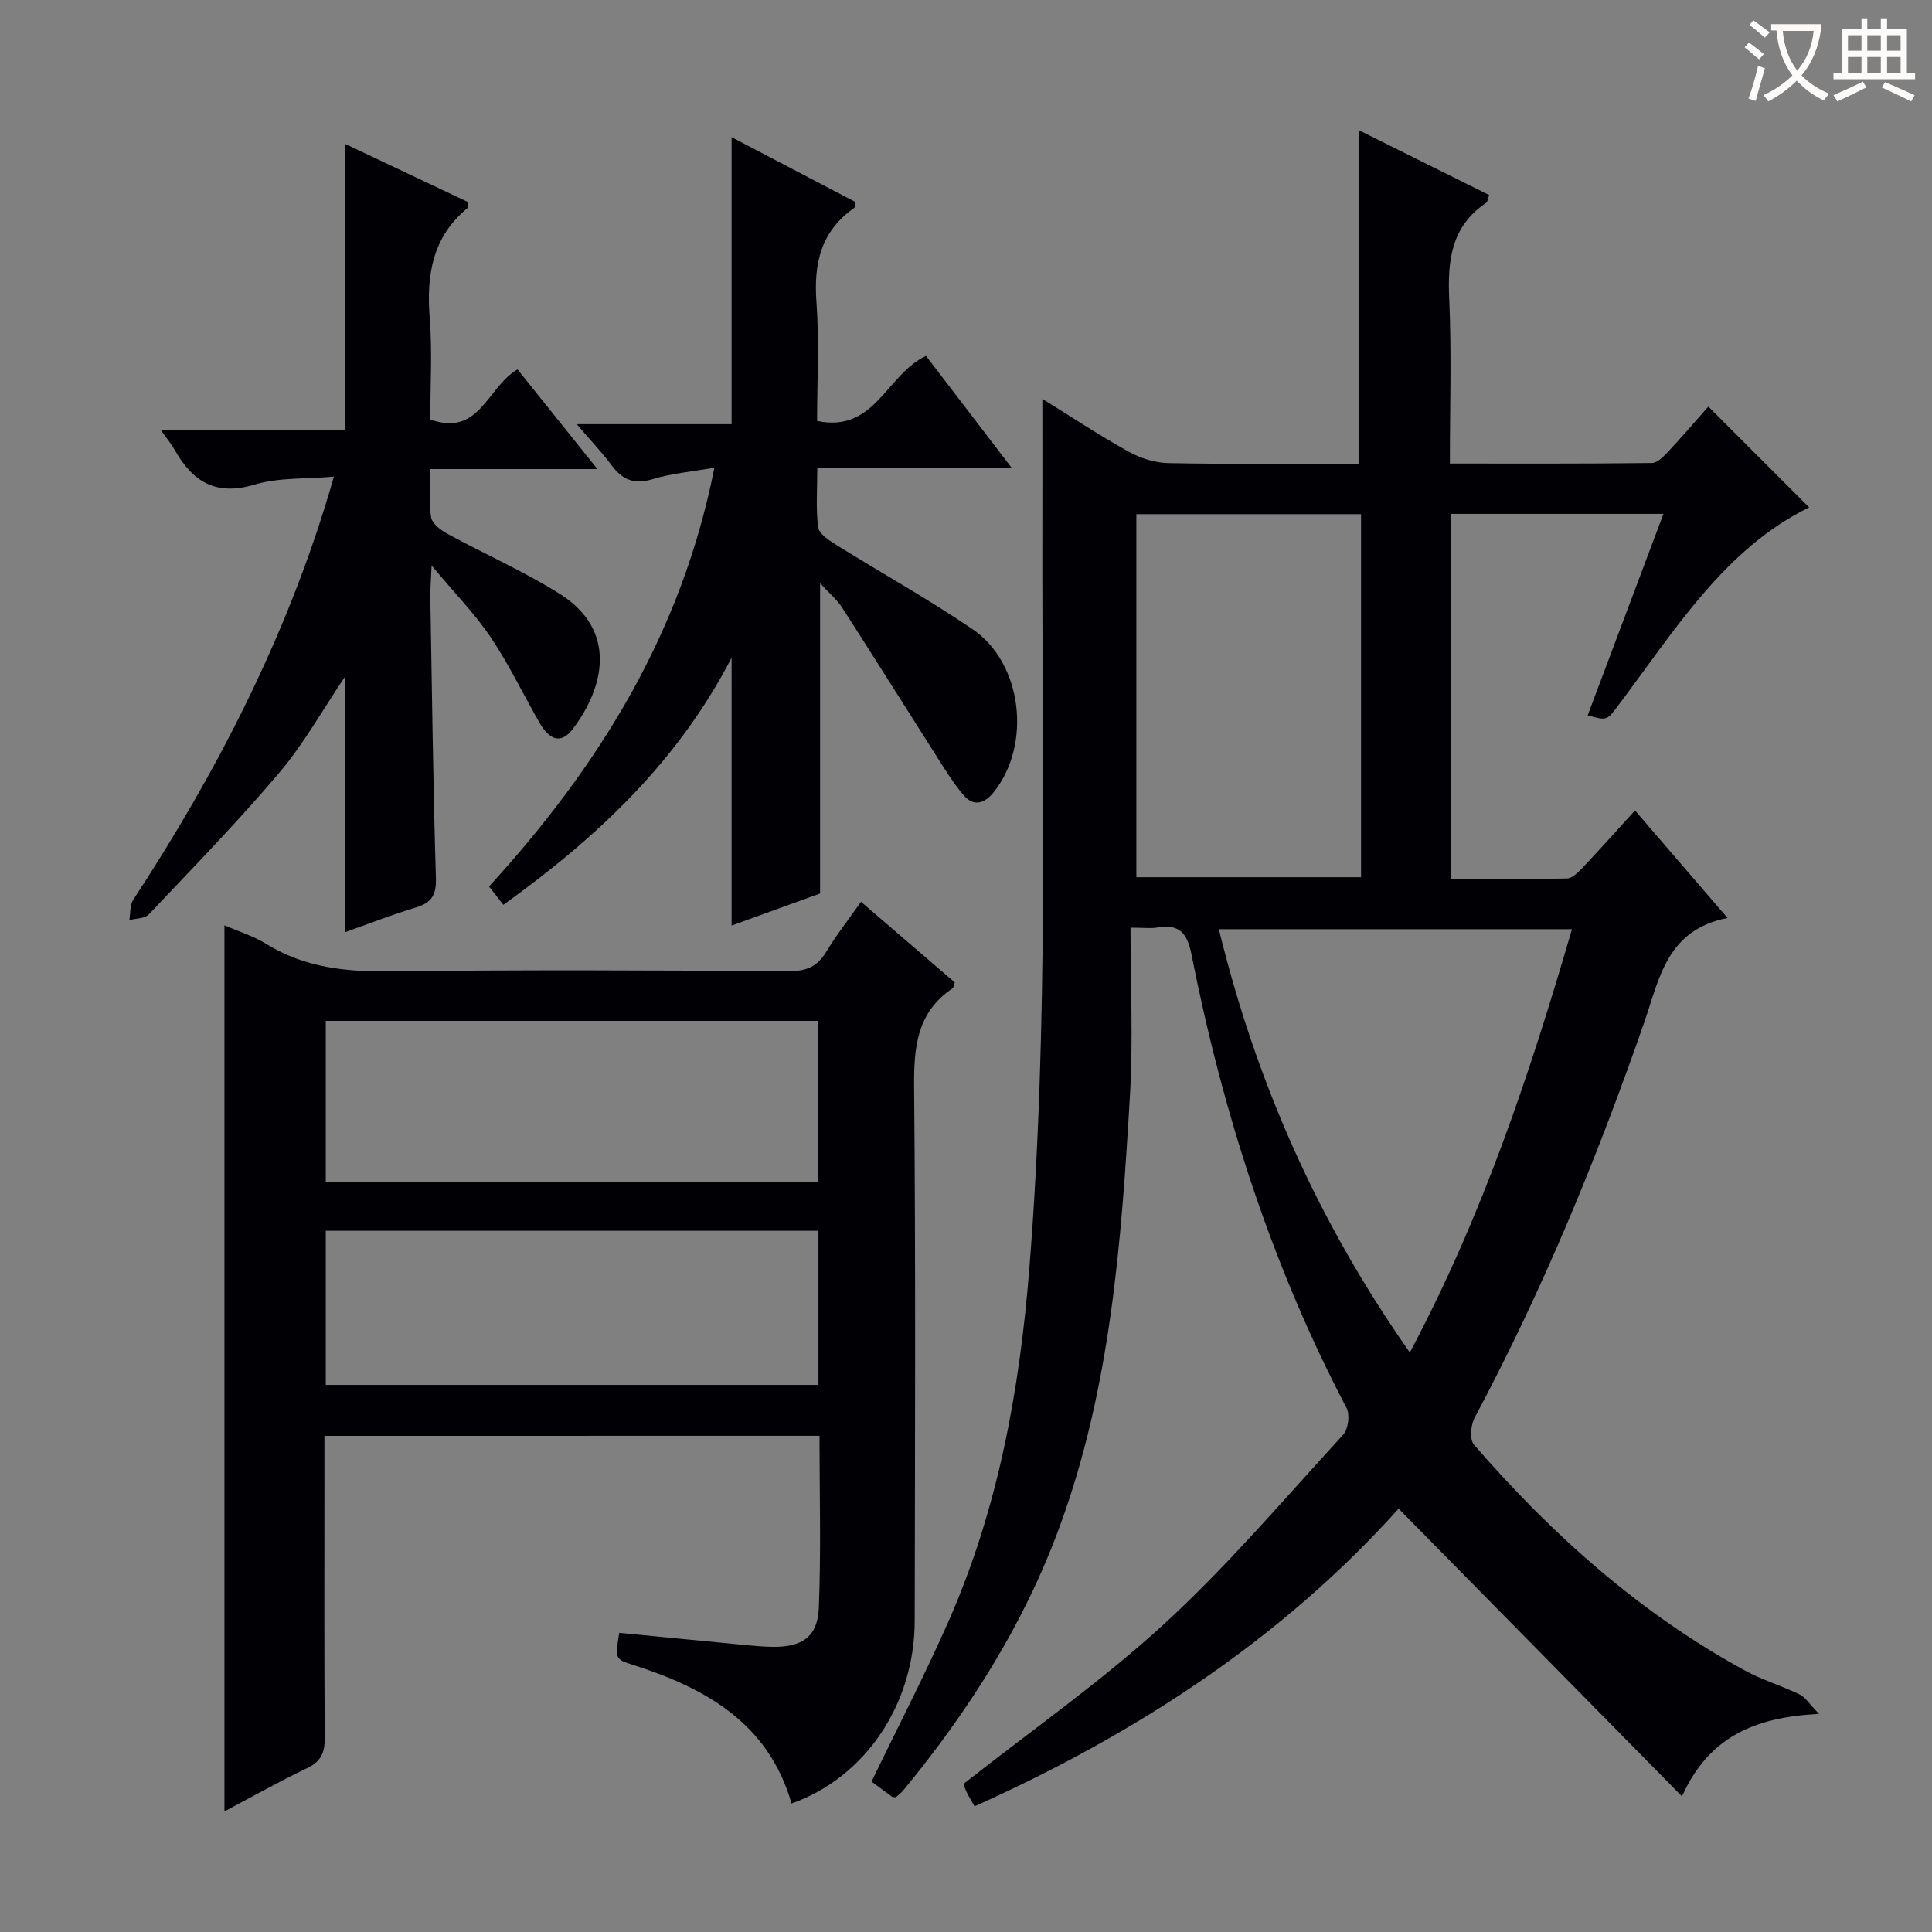 <svg enable-background="new 0 0 400 400" viewBox="0 0 400 400" xmlns="http://www.w3.org/2000/svg"><rect x="0" y="0" width="400" height="400" fill="#808080" stroke="none"/><g fill="#010105"><path d="m234.06 192.07c0 12.02.55 23.35-.11 34.6-1.77 30.37-3.99 60.74-14.66 89.67-7.39 20.05-18.68 37.82-32.2 54.25-.5.61-1.16 1.1-1.61 1.52-.45-.06-.66-.02-.78-.11-1.47-1.07-2.94-2.16-4.26-3.14 5.36-11.11 11-21.98 15.93-33.16 10.23-23.2 14.71-47.69 16.73-72.92 4.08-50.9 2.6-101.85 2.71-152.8.02-8.97 0-17.93 0-27.4 5.73 3.55 11.6 7.45 17.74 10.87 2.47 1.38 5.51 2.38 8.31 2.43 13.14.26 26.28.12 39.49.12 0-23.09 0-45.81 0-69.03 8.92 4.44 17.91 8.91 26.96 13.41-.26.73-.29 1.39-.61 1.61-7.3 4.9-8.02 12.03-7.65 20.06.5 11.1.13 22.24.13 33.92 14.26 0 28.04.06 41.81-.11 1.18-.01 2.51-1.41 3.47-2.44 2.95-3.16 5.76-6.45 8.23-9.24 7.08 7.08 14.06 14.06 20.87 20.87-17.47 8.55-27.78 25.4-39.46 40.92-2.41 3.2-2.31 3.27-6.39 2.14 5.18-13.77 10.35-27.51 15.69-41.72-14.98 0-29.32 0-43.95 0v75.59c8.1 0 16.04.08 23.97-.1 1.06-.02 2.26-1.19 3.11-2.09 3.65-3.87 7.19-7.83 10.98-11.99 6.19 7.2 12.23 14.21 19.16 22.26-12.62 2.44-14.13 12.62-17.24 21.58-9.77 28.13-21.08 55.58-35.12 81.88-.81 1.51-1.07 4.51-.15 5.57 16.13 18.62 34.31 34.86 56.05 46.75 3.62 1.98 7.66 3.17 11.39 4.98 1.19.58 2 1.96 4.01 4.03-13.39.66-22.87 4.82-28.37 17.07-19.75-20.06-39.09-39.7-58.67-59.57-24.13 26.88-54.2 46.56-87.8 61.63-.7-1.25-1.22-2.09-1.65-2.97-.35-.73-.59-1.52-.64-1.67 14.12-11.13 28.66-21.28 41.6-33.17 13.19-12.12 24.87-25.89 37.01-39.13 1.06-1.15 1.43-4.14.7-5.53-15.56-29.67-25.63-61.22-32.12-93.96-.9-4.54-2.66-6.3-7.15-5.5-1.26.21-2.6.02-5.46.02zm57.83 87.95c15.04-28.29 24.81-57.59 33.57-87.64-24.66 0-48.68 0-73.11 0 7.73 31.65 20.49 60.52 39.54 87.64zm-10.1-173.57c-15.83 0-31.19 0-46.52 0v75.17h46.52c0-25.16 0-49.94 0-75.17z"/><path d="m67.17 297.28v10.13c0 17.49-.06 34.98.06 52.47.02 3.04-.81 4.85-3.67 6.21-5.68 2.7-11.17 5.81-17.09 8.94 0-61.3 0-122.19 0-183.45 2.96 1.29 6.02 2.22 8.64 3.84 7.97 4.94 16.57 5.81 25.76 5.69 27.48-.35 54.97-.2 82.46-.04 3.58.02 5.87-.91 7.71-3.97 2.13-3.53 4.7-6.8 7.22-10.39 6.7 5.76 13.1 11.26 19.42 16.69-.23.64-.25 1.08-.47 1.23-7.43 4.99-8.02 12.26-7.95 20.48.33 36.81.18 73.63.12 110.45-.03 17.27-10.21 32.41-25.5 37.84-4.75-16.59-17.73-23.9-32.89-28.72-3.69-1.17-3.65-1.29-2.78-6.62 8.68.84 17.39 1.7 26.1 2.53 1.82.17 3.65.34 5.48.37 6.23.12 9.5-2.03 9.74-8.08.47-11.76.14-23.56.14-35.61-34.23.01-68.1.01-102.5.01zm.28-52.63h101.94c0-11.31 0-22.32 0-33.29-34.18 0-67.92 0-101.94 0zm102 42.08c0-10.79 0-21.31 0-31.91-34.24 0-68.1 0-102 0v31.91z"/><path d="m101.25 183.54c22.66-24.81 39.83-52.25 46.66-86.71-4.73.84-8.92 1.19-12.85 2.39-3.82 1.16-6.23.09-8.46-2.91-1.97-2.66-4.27-5.06-7.2-8.49h32.07c0-20.09 0-39.35 0-59.42 8.64 4.52 17.18 8.99 25.64 13.42-.13.67-.09 1.11-.26 1.23-6.88 4.81-8.41 11.49-7.81 19.52.6 8.08.13 16.23.13 24.58 12.01 2.54 14.33-9.65 22.55-13.46 5.61 7.32 11.4 14.89 17.77 23.22-13.69 0-26.55 0-40.28 0 0 4.42-.31 8.37.17 12.22.16 1.32 2.13 2.67 3.55 3.55 9.44 5.89 19.19 11.31 28.39 17.56 10.4 7.06 12.3 23.93 4.42 33.77-1.96 2.45-4.21 3.02-6.26.6-2.24-2.63-4.05-5.64-5.91-8.57-6.42-10.07-12.75-20.2-19.22-30.25-1.05-1.63-2.62-2.93-4.56-5.04v64.24c-5.46 1.98-11.76 4.27-18.32 6.64 0-18.5 0-36.5 0-55.46-11.18 21.62-27.88 37.24-47.25 51.16-.97-1.24-1.91-2.44-2.97-3.79z"/><path d="m71.42 89.09c0-20.28 0-39.51 0-59.31 8.63 4.09 17.12 8.1 25.53 12.08-.09.65-.01 1.09-.18 1.23-7.28 6.01-8.51 13.91-7.8 22.8.55 6.93.11 13.94.11 20.96 10.24 3.69 11.76-6.74 18.07-10.37 5.16 6.44 10.48 13.08 16.54 20.64-12.07 0-23.09 0-34.6 0 0 3.74-.34 6.92.16 9.96.21 1.3 1.96 2.67 3.33 3.41 7.71 4.2 15.81 7.76 23.23 12.41 12.09 7.58 9.33 19.37 2.79 28.02-2.71 3.59-5.16 1.77-6.92-1.31-3.37-5.9-6.32-12.07-10.1-17.69-3.28-4.87-7.47-9.14-12.22-14.84-.14 3.23-.29 4.81-.27 6.39.34 19.47.58 38.94 1.16 58.4.1 3.52-.96 5.06-4.18 6.03-4.9 1.47-9.68 3.35-14.66 5.11 0-17.84 0-35.32 0-52.88-4.49 6.65-8.44 13.76-13.59 19.85-8.57 10.14-17.87 19.67-27 29.33-.83.88-2.67.82-4.04 1.19.25-1.42.08-3.11.81-4.22 17.31-26.4 31.61-54.24 40.67-84.61.19-.62.36-1.25.87-2.99-5.86.52-11.42.15-16.41 1.65-8.09 2.43-12.89-.65-16.6-7.27-.64-1.14-1.5-2.15-2.81-3.99 13.14.02 25.61.02 38.11.02z"/></g><path d="m362.1 8.8c1.1.8 2.1 1.6 3.1 2.4l-1 1.1c-1.3-1.1-2.3-2-3-2.5zm1.9 4.8c.5.2.9.4 1.4.5-.6 2.3-1.3 4.5-1.9 6.8l-1.5-.5c.8-2.1 1.4-4.3 2-6.8zm-1-9.4c1.3.9 2.4 1.8 3.4 2.5l-1 1.1c-1.4-1.2-2.4-2.1-3.2-2.6zm3.7 2.2v-1.4h10.3v1.2c-.5 3.6-1.8 6.8-4 9.4 1.5 1.6 3.4 2.8 5.7 3.8-.3.4-.7.8-1.1 1.4-2.3-1.1-4.1-2.5-5.6-4.1-1.6 1.6-3.6 3.1-5.9 4.3-.3-.5-.7-.9-1-1.3 2.4-1.1 4.4-2.5 6-4.1-1.9-2.5-3-5.6-3.3-9.3h-1.1zm8.8 0h-6.4c.3 3.3 1.3 6 3 8.2 2-2.3 3.1-5.1 3.4-8.2z" fill="#fcfbfa"/><path d="m385.3 3.8h1.3v2.2h2.8v-2.2h1.3v2.2h4.1v9.1h1.7v1.3h-16.9v-1.3h1.7v-9.1h4.1v-2.2zm.4 13.1.7 1.2c-1.8.9-3.8 1.9-6 2.9-.2-.4-.5-.8-.8-1.3 2.3-1 4.3-1.9 6.1-2.8zm-3.1-6.4h2.8v-3.2h-2.8zm0 4.6h2.8v-3.3h-2.8zm4-4.6h2.8v-3.2h-2.8zm0 4.6h2.8v-3.3h-2.8zm3.7 1.9c2.1.9 4.1 1.8 6.1 2.7l-.7 1.3c-2.2-1.1-4.2-2-6.1-2.9zm3.2-9.7h-2.8v3.2h2.8zm-2.8 7.8h2.8v-3.3h-2.8z" fill="#fcfbfa"/></svg>